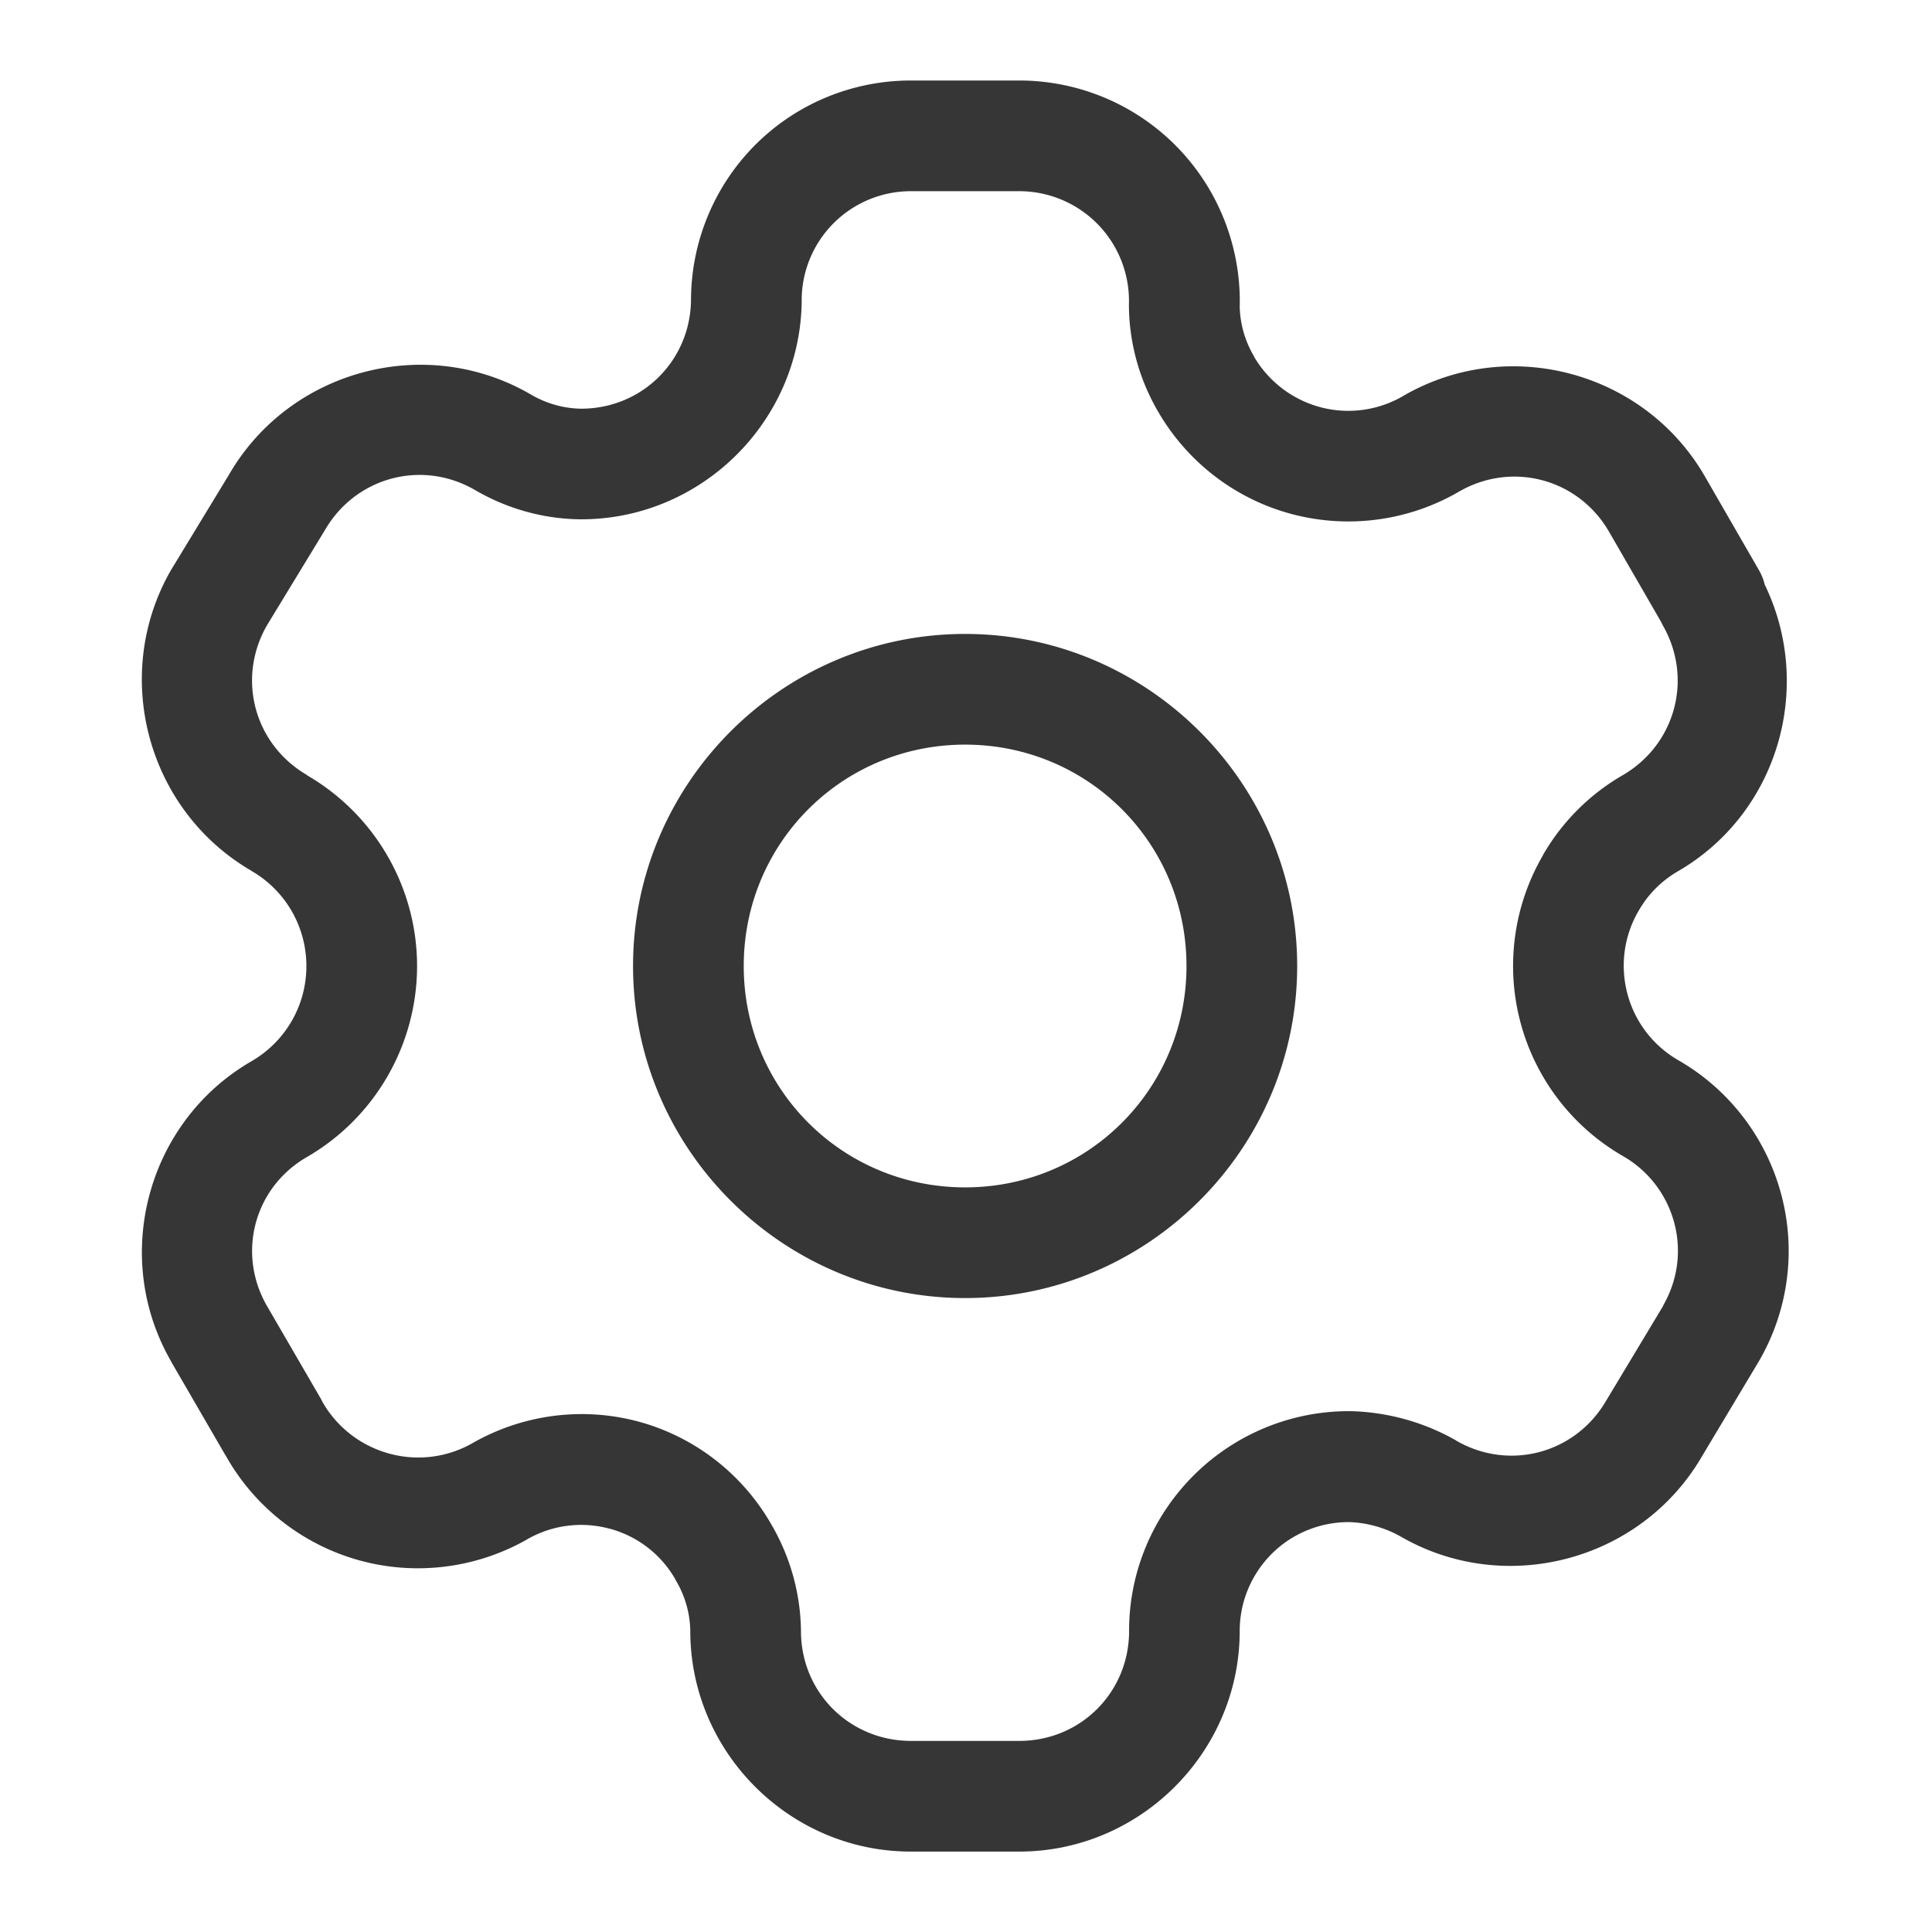<?xml version="1.0" encoding="UTF-8" standalone="no"?>
<svg
   width="24"
   height="24"
   version="1.1"
   id="svg7"
   sodipodi:docname="configure.svg"
   inkscape:version="1.1.1 (3bf5ae0d25, 2021-09-20, custom)"
   xmlns:inkscape="http://www.inkscape.org/namespaces/inkscape"
   xmlns:sodipodi="http://sodipodi.sourceforge.net/DTD/sodipodi-0.dtd"
   xmlns="http://www.w3.org/2000/svg"
   xmlns:svg="http://www.w3.org/2000/svg">
  <sodipodi:namedview
     id="namedview9"
     pagecolor="#ffffff"
     bordercolor="#666666"
     borderopacity="1.0"
     inkscape:pageshadow="2"
     inkscape:pageopacity="0.0"
     inkscape:pagecheckerboard="0"
     showgrid="false"
     inkscape:zoom="11.359375"
     inkscape:cx="-3.565337"
     inkscape:cy="4.1815681"
     inkscape:window-width="1920"
     inkscape:window-height="1011"
     inkscape:window-x="0"
     inkscape:window-y="0"
     inkscape:window-maximized="1"
     inkscape:current-layer="svg7" />
  <defs
     id="defs3">
    <style
       id="current-color-scheme"
       type="text/css">.ColorScheme-Text { color:#363636; }</style>
  </defs>
  <path
     d="M 11.315,1 C 10.589,1 9.891,1.288 9.379,1.803 8.87,2.314 8.584,3.01 8.584,3.731 8.573,4.484 7.975,5.075 7.222,5.077 6.998,5.074 6.781,5.011 6.588,4.897 A 0.688,0.688 0 0 0 6.578,4.891 C 5.274,4.144 3.592,4.599 2.842,5.901 L 2.133,7.067 a 0.688,0.688 0 0 0 -0.008,0.013 C 1.376,8.381 1.824,10.061 3.121,10.816 a 0.688,0.688 0 0 0 0.003,0.003 c 0.423,0.244 0.682,0.693 0.682,1.182 0,0.489 -0.259,0.937 -0.682,1.182 -1.297,0.75 -1.748,2.429 -0.999,3.727 a 0.688,0.688 0 0 0 0,0.003 l 0.671,1.157 c 0,0 0.003,0.003 0.003,0.003 0.353,0.636 0.946,1.106 1.646,1.305 0.701,0.199 1.454,0.109 2.089,-0.247 a 0.688,0.688 0 0 0 0.008,-0.005 c 0.31,-0.181 0.679,-0.23 1.026,-0.137 a 0.688,0.688 0 0 0 0.003,0 c 0.347,0.093 0.641,0.319 0.819,0.631 a 0.688,0.688 0 0 0 0.005,0.011 c 0.115,0.194 0.178,0.412 0.18,0.636 0.004,1.502 1.236,2.734 2.739,2.734 H 12.661 c 1.5,0 2.732,-1.228 2.739,-2.729 a 0.688,0.688 0 0 0 0,-0.005 c -0.002,-0.362 0.142,-0.708 0.397,-0.964 0.254,-0.254 0.599,-0.395 0.959,-0.395 0.228,0.007 0.452,0.07 0.65,0.183 1.3,0.747 2.982,0.297 3.736,-0.999 l 0.701,-1.171 a 0.688,0.688 0 0 0 0.005,-0.008 c 0.366,-0.628 0.467,-1.374 0.279,-2.076 -0.187,-0.702 -0.646,-1.303 -1.276,-1.665 -0.313,-0.18 -0.541,-0.476 -0.634,-0.824 -0.093,-0.349 -0.045,-0.719 0.137,-1.031 a 0.688,0.688 0 0 0 0.003,-0.005 c 0.117,-0.205 0.287,-0.374 0.491,-0.491 a 0.688,0.688 0 0 0 0.005,-0.003 c 1.236,-0.723 1.685,-2.284 1.069,-3.556 a 0.688,0.688 0 0 0 -0.072,-0.18 l -0.669,-1.16 C 20.432,4.618 18.75,4.163 17.446,4.91 a 0.688,0.688 0 0 0 -0.008,0.005 c -0.31,0.183 -0.68,0.236 -1.029,0.145 -0.349,-0.091 -0.648,-0.318 -0.83,-0.628 a 0.688,0.688 0 0 0 0,-0.003 C 15.465,4.236 15.402,4.018 15.4,3.793 V 3.82 C 15.421,3.08 15.142,2.361 14.626,1.83 14.11,1.299 13.401,1 12.66,1 h -1.345 z m 0,1.375 h 1.345 c 0.369,-1.556e-4 0.723,0.149 0.98,0.414 0.257,0.265 0.395,0.622 0.384,0.991 a 0.688,0.688 0 0 0 0,0.027 c 0.005,0.465 0.134,0.921 0.371,1.321 0.367,0.625 0.966,1.08 1.668,1.262 0.698,0.181 1.442,0.079 2.065,-0.285 0.66,-0.378 1.481,-0.157 1.861,0.502 l 0.645,1.117 a 0.688,0.688 0 0 0 0.024,0.048 c 0.375,0.657 0.156,1.474 -0.497,1.856 -0.413,0.238 -0.756,0.581 -0.994,0.994 v 0.003 c -0.365,0.627 -0.466,1.375 -0.279,2.076 0.187,0.702 0.646,1.3 1.276,1.662 0.313,0.18 0.541,0.478 0.634,0.827 0.093,0.347 0.043,0.715 -0.137,1.026 -9.24e-4,0.002 9.3e-4,0.004 0,0.005 l -0.704,1.171 a 0.688,0.688 0 0 0 -0.005,0.008 c -0.382,0.657 -1.203,0.876 -1.861,0.497 a 0.688,0.688 0 0 0 -0.003,-0.003 C 17.69,17.667 17.241,17.542 16.783,17.53 a 0.688,0.688 0 0 0 -0.013,0 c -0.729,-0.004 -1.429,0.285 -1.944,0.8 -0.515,0.515 -0.804,1.213 -0.8,1.942 -0.006,0.757 -0.607,1.354 -1.364,1.354 h -1.345 c -0.762,0 -1.367,-0.602 -1.367,-1.364 a 0.688,0.688 0 0 0 0,-0.008 C 9.943,19.789 9.815,19.334 9.58,18.934 9.22,18.306 8.625,17.846 7.926,17.658 7.229,17.472 6.485,17.572 5.861,17.932 5.543,18.11 5.171,18.153 4.821,18.053 4.472,17.954 4.176,17.721 3.999,17.403 a 0.688,0.688 0 0 0 -0.005,-0.013 L 3.317,16.224 c -0.378,-0.655 -0.16,-1.472 0.494,-1.85 0.847,-0.489 1.37,-1.396 1.37,-2.374 0,-0.977 -0.524,-1.882 -1.37,-2.371 v -0.003 C 3.156,9.243 2.938,8.425 3.317,7.767 L 4.026,6.602 a 0.688,0.688 0 0 0 0.008,-0.013 C 4.414,5.929 5.235,5.705 5.895,6.084 6.294,6.318 6.748,6.447 7.211,6.451 a 0.688,0.688 0 0 0 0.008,0 C 8.71,6.452 9.937,5.24 9.959,3.75 a 0.688,0.688 0 0 0 0,-0.013 C 9.957,3.376 10.099,3.031 10.353,2.775 10.608,2.519 10.954,2.375 11.315,2.375 Z m 0.674,5.5 c -2.27,0 -4.125,1.855 -4.125,4.125 0,2.27 1.855,4.125 4.125,4.125 2.27,0 4.125,-1.855 4.125,-4.125 0,-2.27 -1.855,-4.125 -4.125,-4.125 z m 0,1.375 c 1.527,0 2.75,1.223 2.75,2.75 0,1.527 -1.223,2.75 -2.75,2.75 -1.527,0 -2.75,-1.223 -2.75,-2.75 0,-1.527 1.223,-2.75 2.75,-2.75 z"
     clip-rule="evenodd"
     color="#000000"
     color-rendering="auto"
     dominant-baseline="auto"
     fill="#363636"
     fill-rule="evenodd"
     image-rendering="auto"
     shape-rendering="auto"
     solid-color="#000000"
     stop-color="#000000"
     style="font-variant-ligatures:normal;font-variant-position:normal;font-variant-caps:normal;font-variant-numeric:normal;font-variant-alternates:normal;font-variant-east-asian:normal;font-feature-settings:normal;font-variation-settings:normal;text-indent:0;text-decoration-line:none;text-decoration-style:solid;text-decoration-color:#000000;text-transform:none;text-orientation:mixed;white-space:normal;shape-padding:0;shape-margin:0;inline-size:0;isolation:auto;mix-blend-mode:normal;stroke-width:1.375"
     id="path5" />
</svg>
